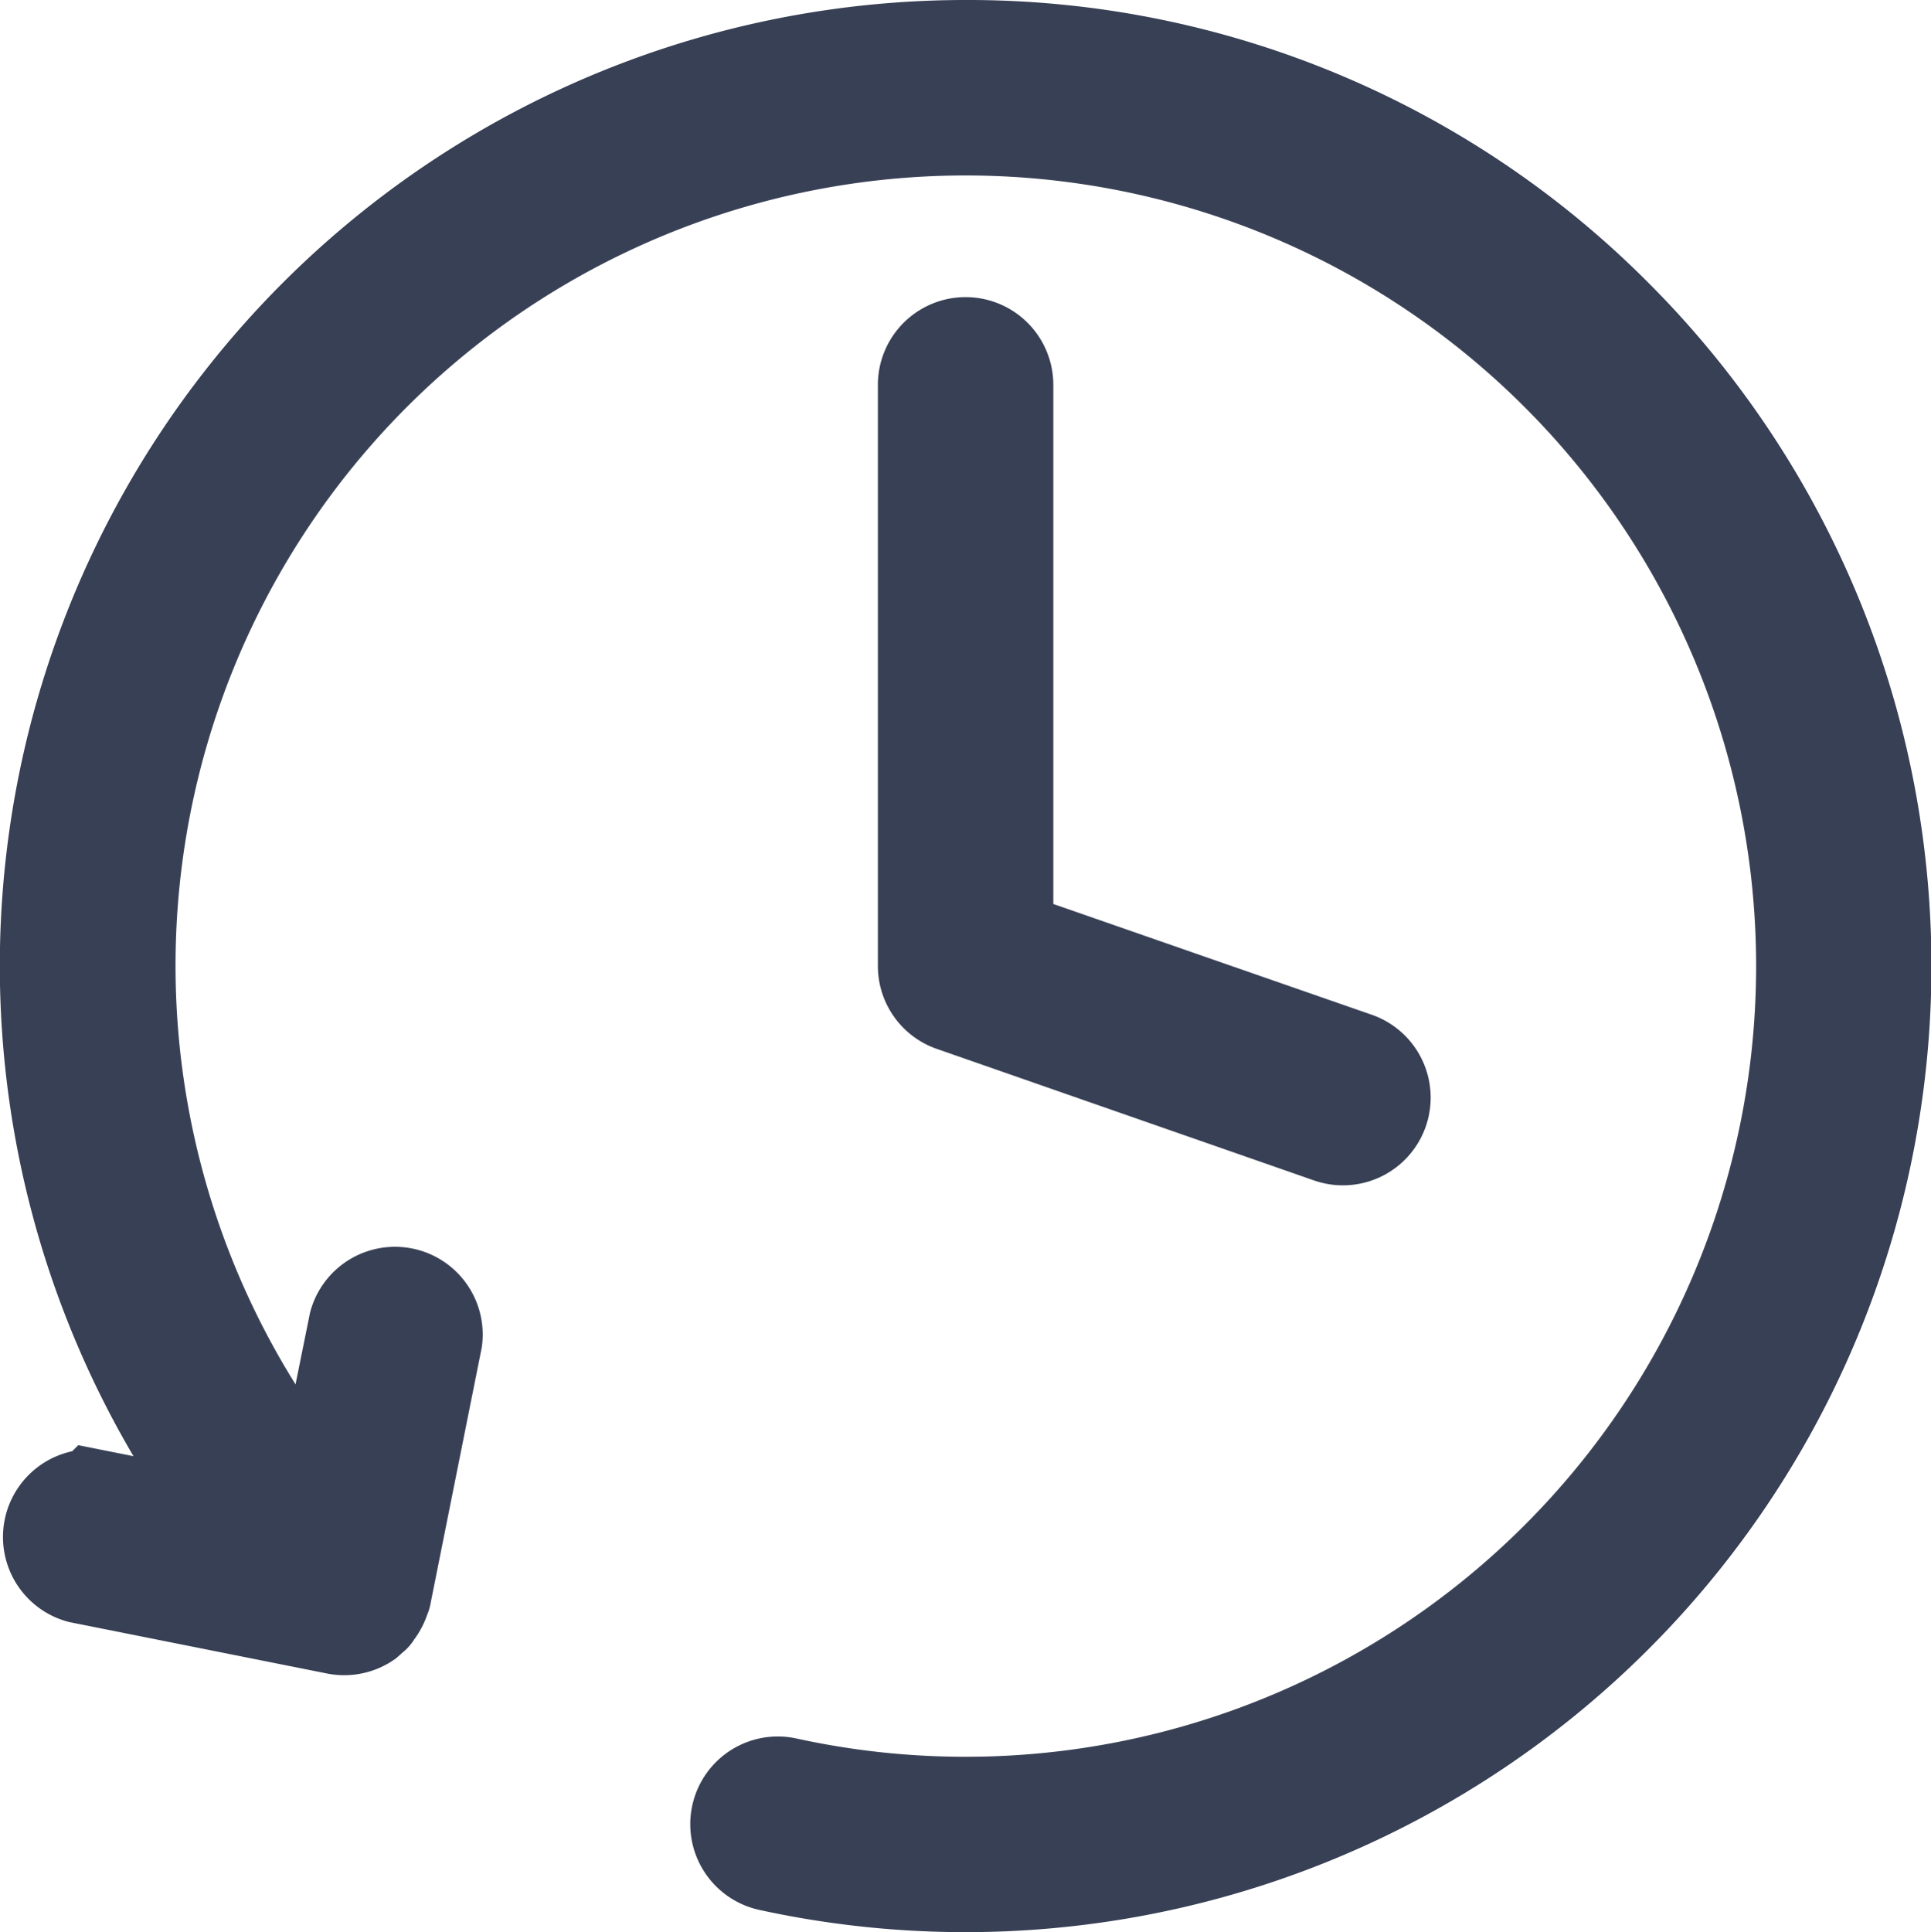 <svg xmlns="http://www.w3.org/2000/svg" viewBox="1501.514 399.837 18.888 18.899"><defs><style>.a{fill:#384055;stroke:#384055;}</style></defs><g transform="translate(1401 95.337)"><path class="a" d="M9.774,20.265a.358.358,0,0,0,.274.426A8.949,8.949,0,0,0,18.285,5.62,8.885,8.885,0,0,0,11.96,3h0A8.947,8.947,0,0,0,4.922,17.472l-1.478-.295a.358.358,0,0,0-.14.7l2.506.5a.363.363,0,0,0,.07.007.358.358,0,0,0,.2-.06.347.347,0,0,0,.039-.039c.006-.005.014-.007.02-.013s.008-.014.013-.02a.406.406,0,0,0,.073-.138c0-.007.006-.012.008-.019l.5-2.5a.358.358,0,0,0-.7-.14L5.67,17.251A8.229,8.229,0,0,1,11.959,3.716h0A8.233,8.233,0,1,1,10.2,19.992.356.356,0,0,0,9.774,20.265Z" transform="translate(98 302)"/><path class="a" d="M27.359,11.119a.358.358,0,0,0-.358.358v5.684a.358.358,0,0,0,.24.338l3.691,1.287a.358.358,0,0,0,.236-.676l-3.451-1.2v-5.43A.358.358,0,0,0,27.359,11.119Z" transform="translate(82.6 296.787)"/></g></svg>